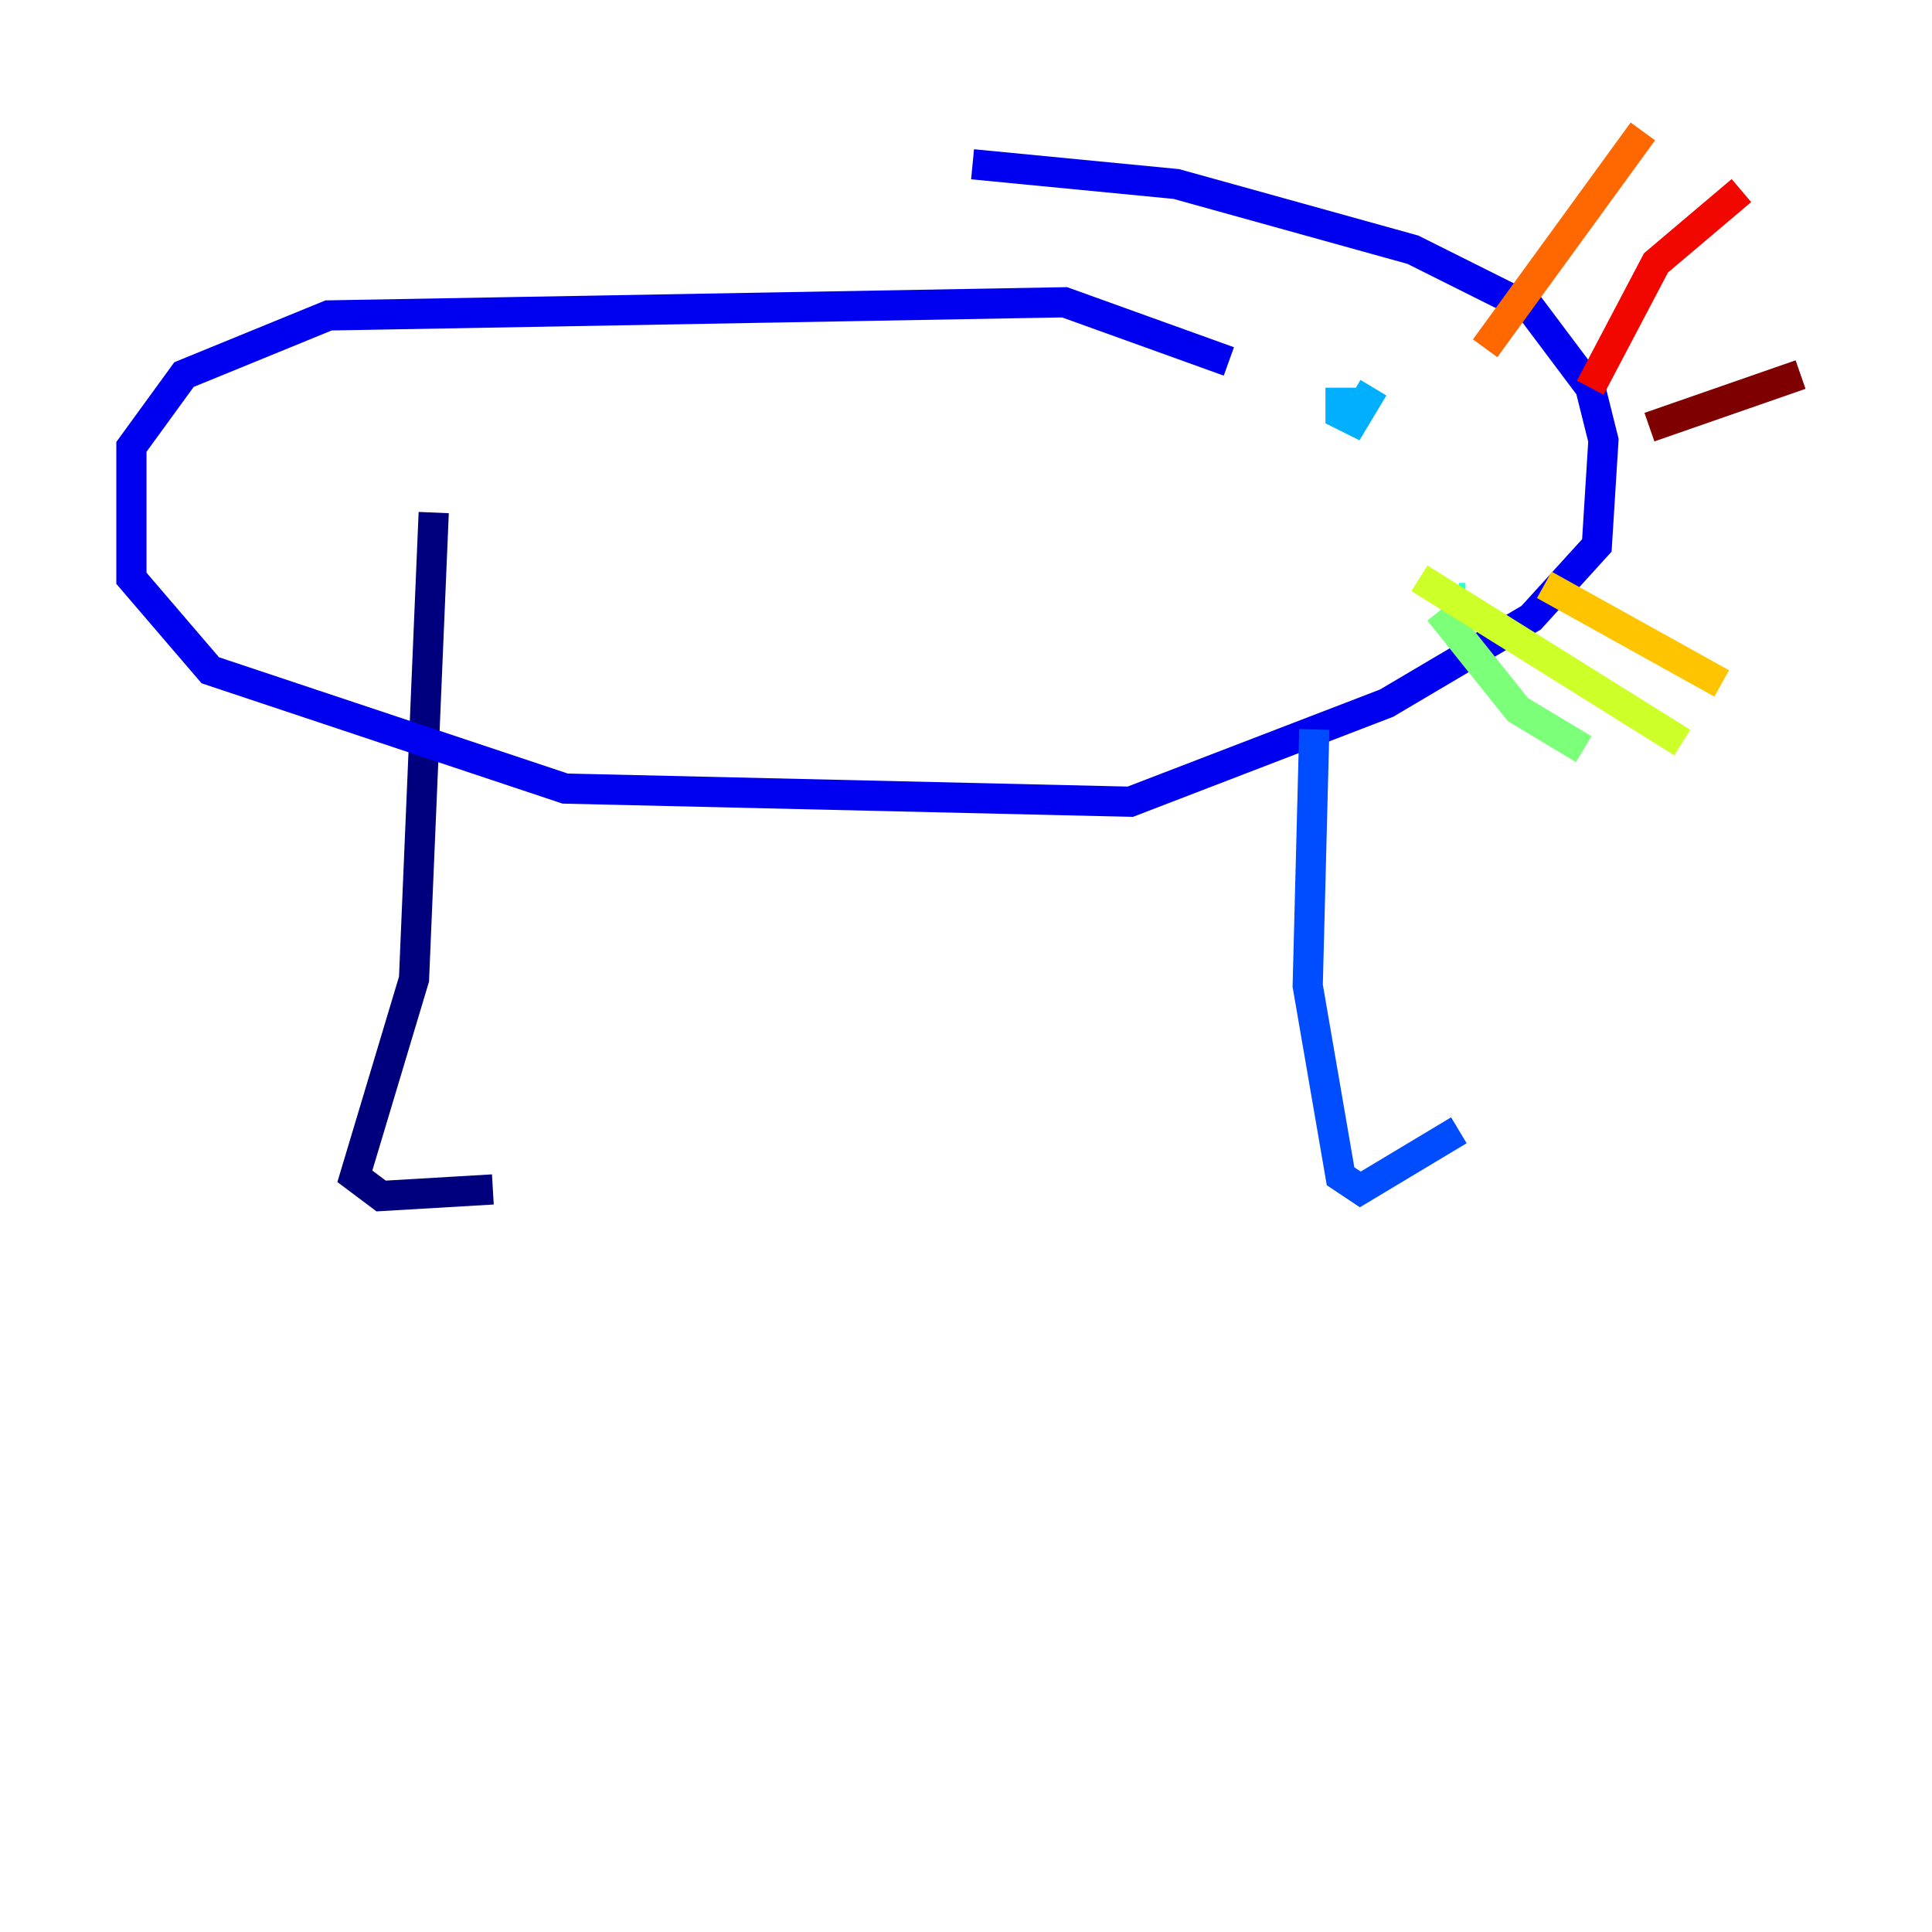 <?xml version="1.0" encoding="utf-8" ?>
<svg baseProfile="tiny" height="128" version="1.2" viewBox="0,0,128,128" width="128" xmlns="http://www.w3.org/2000/svg" xmlns:ev="http://www.w3.org/2001/xml-events" xmlns:xlink="http://www.w3.org/1999/xlink"><defs /><polyline fill="none" points="32.653,78.803 25.252,79.238 23.51,77.932 27.429,64.871 28.735,33.959" stroke="#00007f" stroke-width="2" /><polyline fill="none" points="81.415,23.946 70.531,20.027 21.769,20.898 12.191,24.816 8.707,29.605 8.707,38.313 13.932,44.408 37.442,52.245 74.884,53.116 91.864,46.585 101.442,40.925 105.796,36.136 106.231,29.17 105.361,25.687 101.442,20.463 93.605,16.544 77.932,12.191 64.435,10.884" stroke="#0000f1" stroke-width="2" /><polyline fill="none" points="87.075,48.327 86.639,65.306 88.816,77.932 90.122,78.803 96.653,74.884" stroke="#004cff" stroke-width="2" /><polyline fill="none" points="88.816,25.687 88.816,27.429 89.687,27.864 90.993,25.687" stroke="#00b0ff" stroke-width="2" /><polyline fill="none" points="97.088,39.619 96.653,39.619" stroke="#29ffcd" stroke-width="2" /><polyline fill="none" points="95.347,40.49 100.571,47.02 104.925,49.633" stroke="#7cff79" stroke-width="2" /><polyline fill="none" points="94.041,38.313 111.456,49.197" stroke="#cdff29" stroke-width="2" /><polyline fill="none" points="102.313,38.748 114.068,45.279" stroke="#ffc400" stroke-width="2" /><polyline fill="none" points="98.395,23.075 108.844,8.707" stroke="#ff6700" stroke-width="2" /><polyline fill="none" points="105.361,25.687 109.714,17.415 115.374,12.626" stroke="#f10700" stroke-width="2" /><polyline fill="none" points="109.279,28.299 119.293,24.816" stroke="#7f0000" stroke-width="2" /></svg>